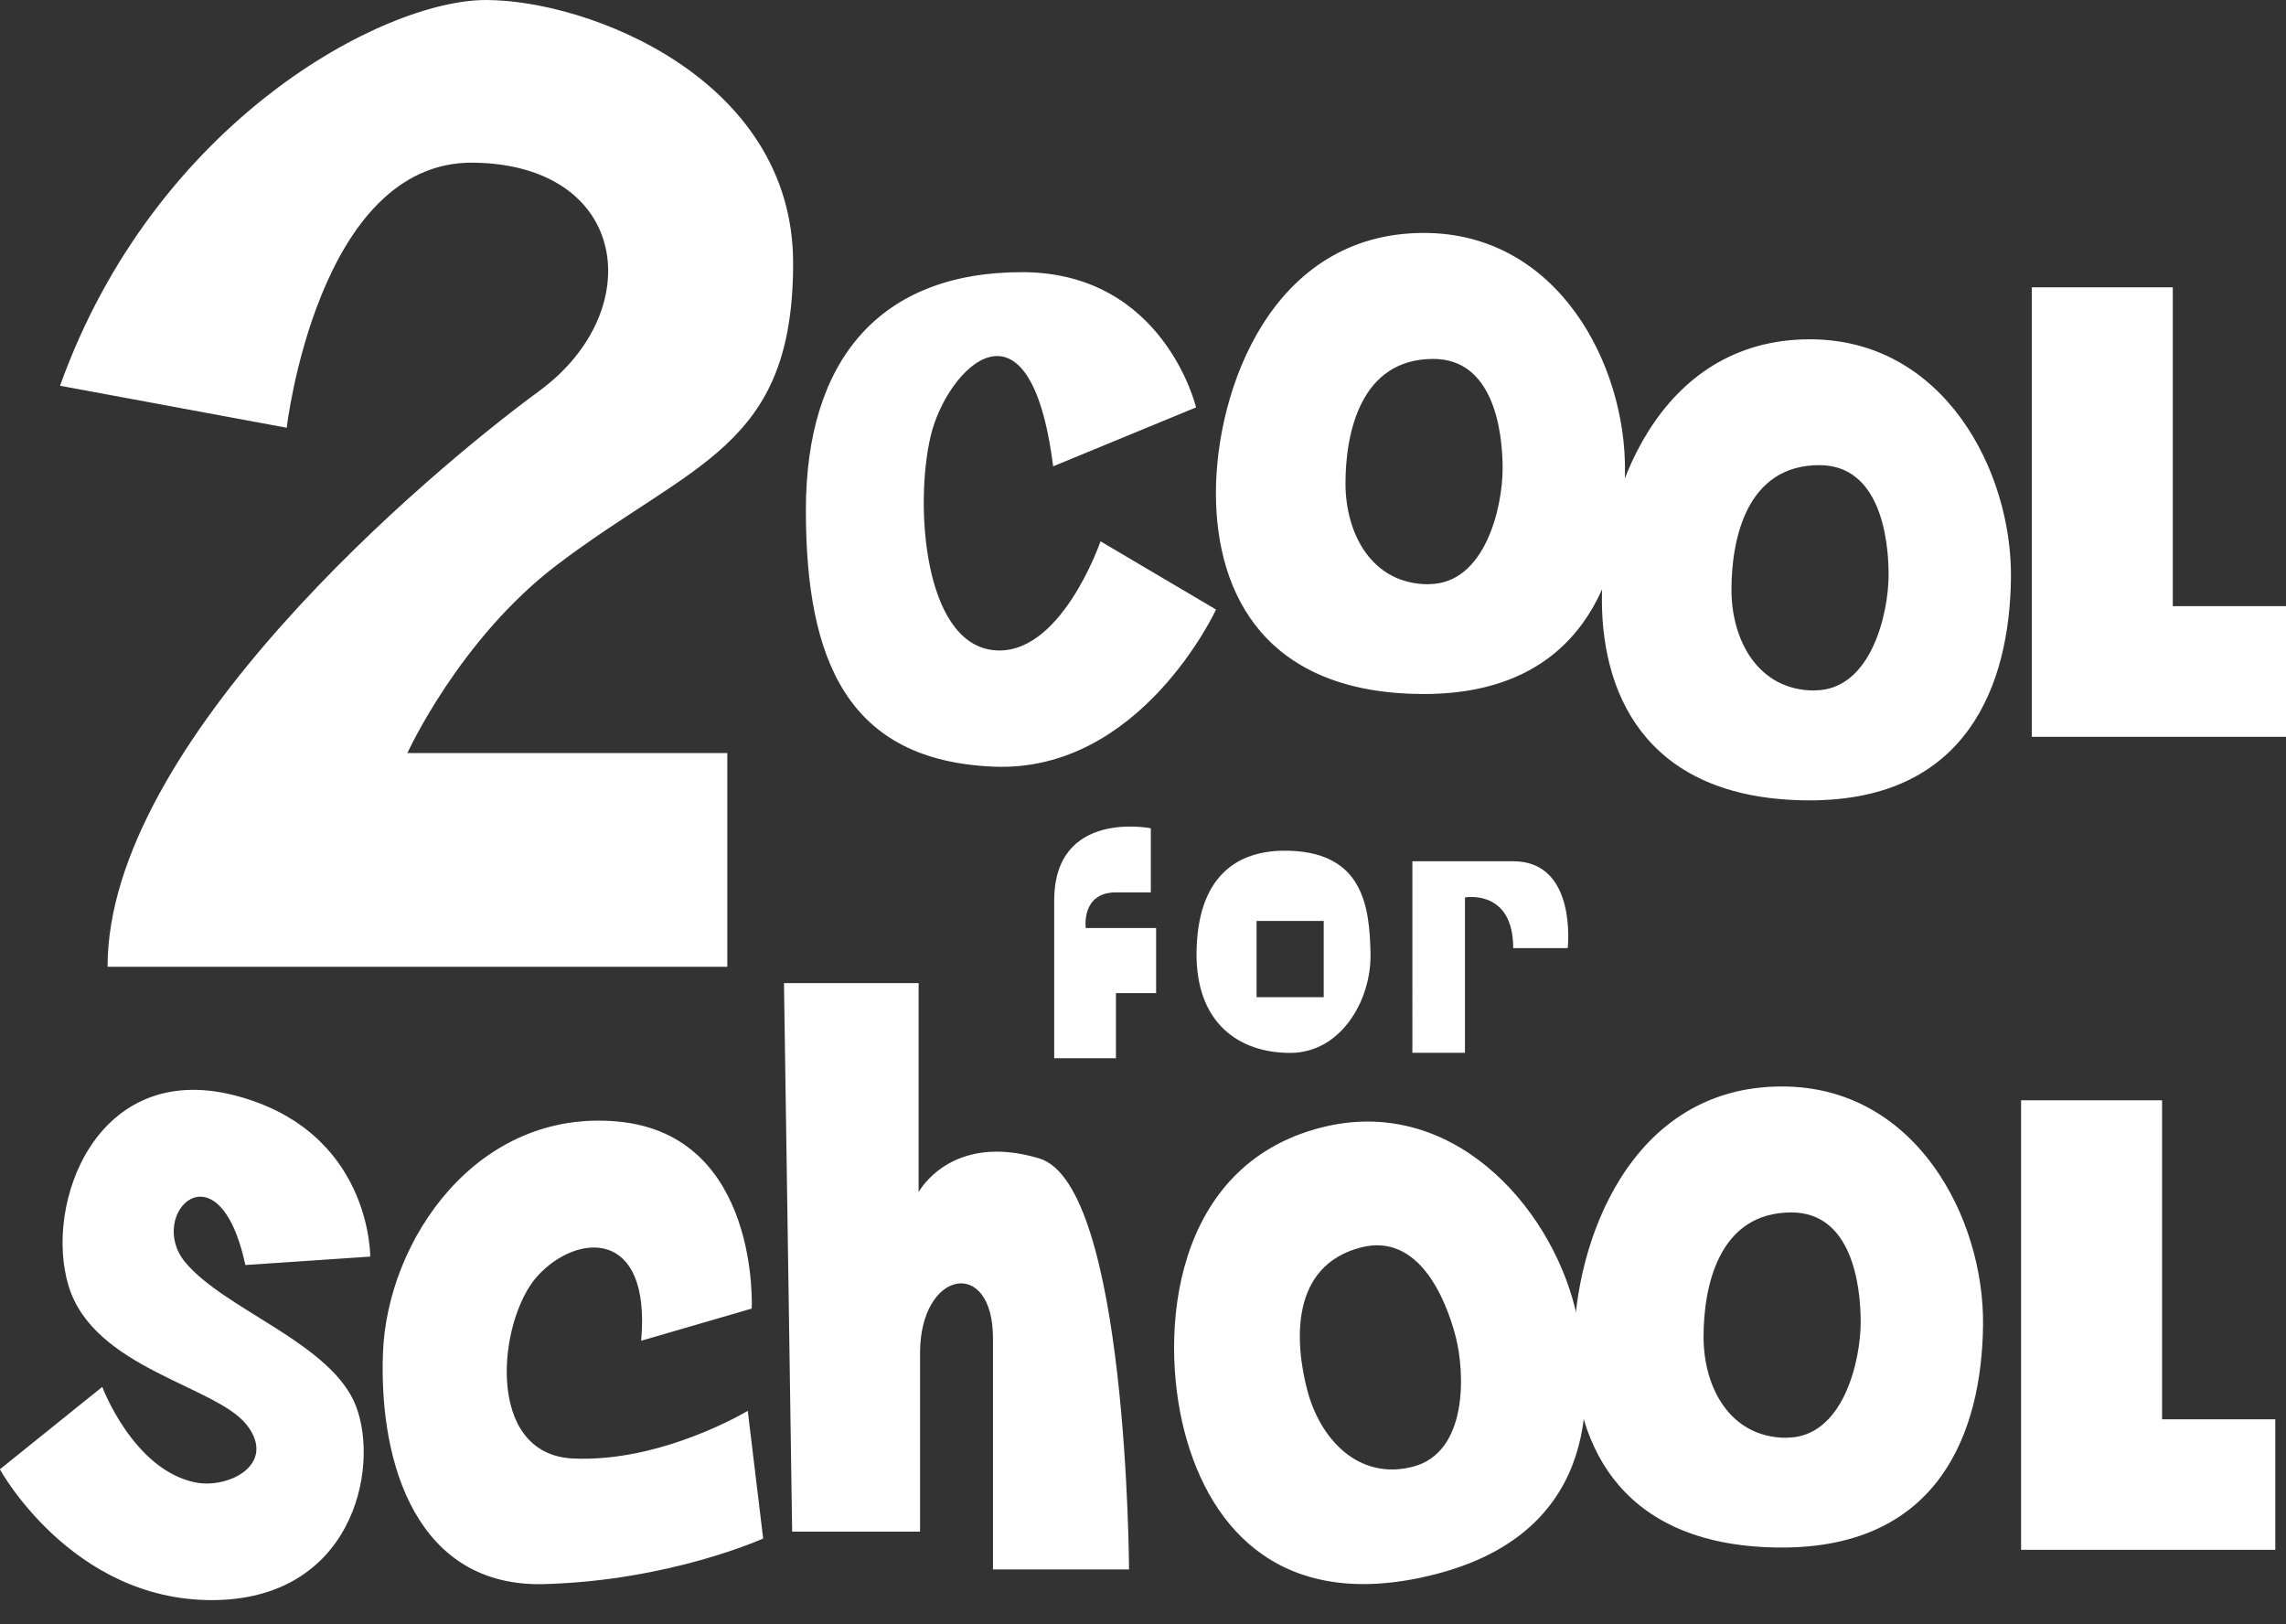 <svg xmlns="http://www.w3.org/2000/svg" viewBox="0 0 190 135"><rect x="0" y="0" width="190" height="135" fill="#333333" stroke="none"/><path d="M4.99 32.06l18.84 3.49s2.58-22.18 15.5-22.03 14.59 12.31 5.47 18.99C35.68 39.2 8.94 61.67 8.94 80.35h51.51V62.59H33.86s4.32-9.49 12.46-15.66c11.3-8.57 19.6-9.72 19.6-25.06S48.9 0 40.39 0s-27.5 10.03-35.4 32.06zm82.54 6.7l11.88-4.9s-2.66-11.24-14.47-11.24-17.96 7.3-17.96 19.78 3.46 20.84 15.65 21.32c12.2.48 18.44-13.06 18.44-13.06l-9.6-5.67s-3.36 9.8-9.03 9.03c-5.67-.77-6.43-12.1-5.09-17.77s8.26-12.68 10.18 2.5zm30.82-19.4c-12.68 0-17.29 13.06-17.29 21.61s4.23 16.71 17.29 16.71 16.61-9.6 16.71-18.49c.1-8.88-5.57-19.83-16.71-19.83zm.39 29.2c-4.71 0-6.91-4.18-6.91-8.38s1.25-10.35 7.3-10.35c4.99 0 5.76 5.95 5.76 9.12s-1.44 9.6-6.15 9.6z" fill="#fff"/><path d="M150.43 28.2c-12.68 0-17.29 13.06-17.29 21.61s4.23 16.71 17.29 16.71 16.61-9.6 16.71-18.49c.1-8.88-5.57-19.83-16.71-19.83zm.39 29.19c-4.71 0-6.91-4.18-6.91-8.38s1.25-10.35 7.3-10.35c4.99 0 5.76 5.95 5.76 9.12s-1.44 9.6-6.15 9.6zm-2.71 32.91c-12.68 0-17.29 13.06-17.29 21.61s4.23 16.71 17.29 16.71 16.61-9.6 16.71-18.49c.1-8.88-5.57-19.83-16.71-19.83zm.39 29.2c-4.71 0-6.91-4.18-6.91-8.38s1.25-10.35 7.3-10.35c4.99 0 5.76 5.95 5.76 9.12s-1.44 9.6-6.15 9.6zm20.37-95.62h11.72v26.5H190v10.86h-21.13V23.88zm-.89 67.57h11.72v26.51h9.41v10.85h-21.13V91.45z" fill="#fff"/><path d="M109.75 93.73c-12.27 3.18-13.45 16.99-11.3 25.26 2.15 8.27 8.29 15.11 20.93 11.83 12.64-3.28 13.67-13.47 11.53-22.09-2.14-8.62-10.37-17.8-21.16-15zm7.7 28.17c-4.55 1.18-7.74-2.31-8.8-6.37-1.06-4.07-1.39-10.33 4.46-11.85 4.83-1.25 7.07 4.32 7.87 7.38.8 3.07 1.02 9.66-3.54 10.84zM65.16 81.71h11.19v17.37s2.68-5.01 10.03-2.8c7.34 2.21 7.46 34.16 7.46 34.16H82.53v-19.23c0-6.76-6.06-5.68-6.06 1.24v14.85H65.84l-.68-45.58zm-11.89 29.73l9.21-2.68s.7-14.4-11.07-15.54c-11.77-1.13-19.23 9.85-19.58 19.22-.35 9.37 2.91 19.51 13.41 19.22 10.49-.29 18.19-3.79 18.19-3.79l-1.28-10.61s-7.14 4.31-14.53 3.96-6.22-11.54-2.96-15.15 9.47-4.06 8.63 5.36zm-32.87-6.3l10.37-.7s.12-10.49-11.31-13.41C8.04 88.12 3.61 100.01 5.7 106.88s12.24 8.28 14.8 11.54c2.56 3.26-1.49 5.37-4.31 4.78-5.13-1.08-7.69-7.93-7.69-7.93l-8.51 6.85s5.95 10.87 17.6 10.87 13.99-10.84 12.01-16.09c-1.98-5.25-10.96-8.04-14.22-12.01s2.8-10.03 5.01.23zm67.22-17.19h5.13v-5.41h3.34v-5.41h-5.85s-.4-2.96 2.51-2.96h2.9v-5.33s-8.03-1.61-8.03 6v13.1zm19.61-17.24c-4.73-.17-7.69 2.45-7.78 8.4-.08 5.95 3.55 8.4 7.78 8.4s6.76-4.38 6.68-8.26-.6-8.32-6.68-8.54zm2.79 12.17h-5.58v-6.34h5.58v6.34zm7.37-11.29V87.5h4.37V74.59s4.01-.73 4.01 4.21h4.53s.82-7.22-4.53-7.22h-8.38z" fill="#fff"/></svg>